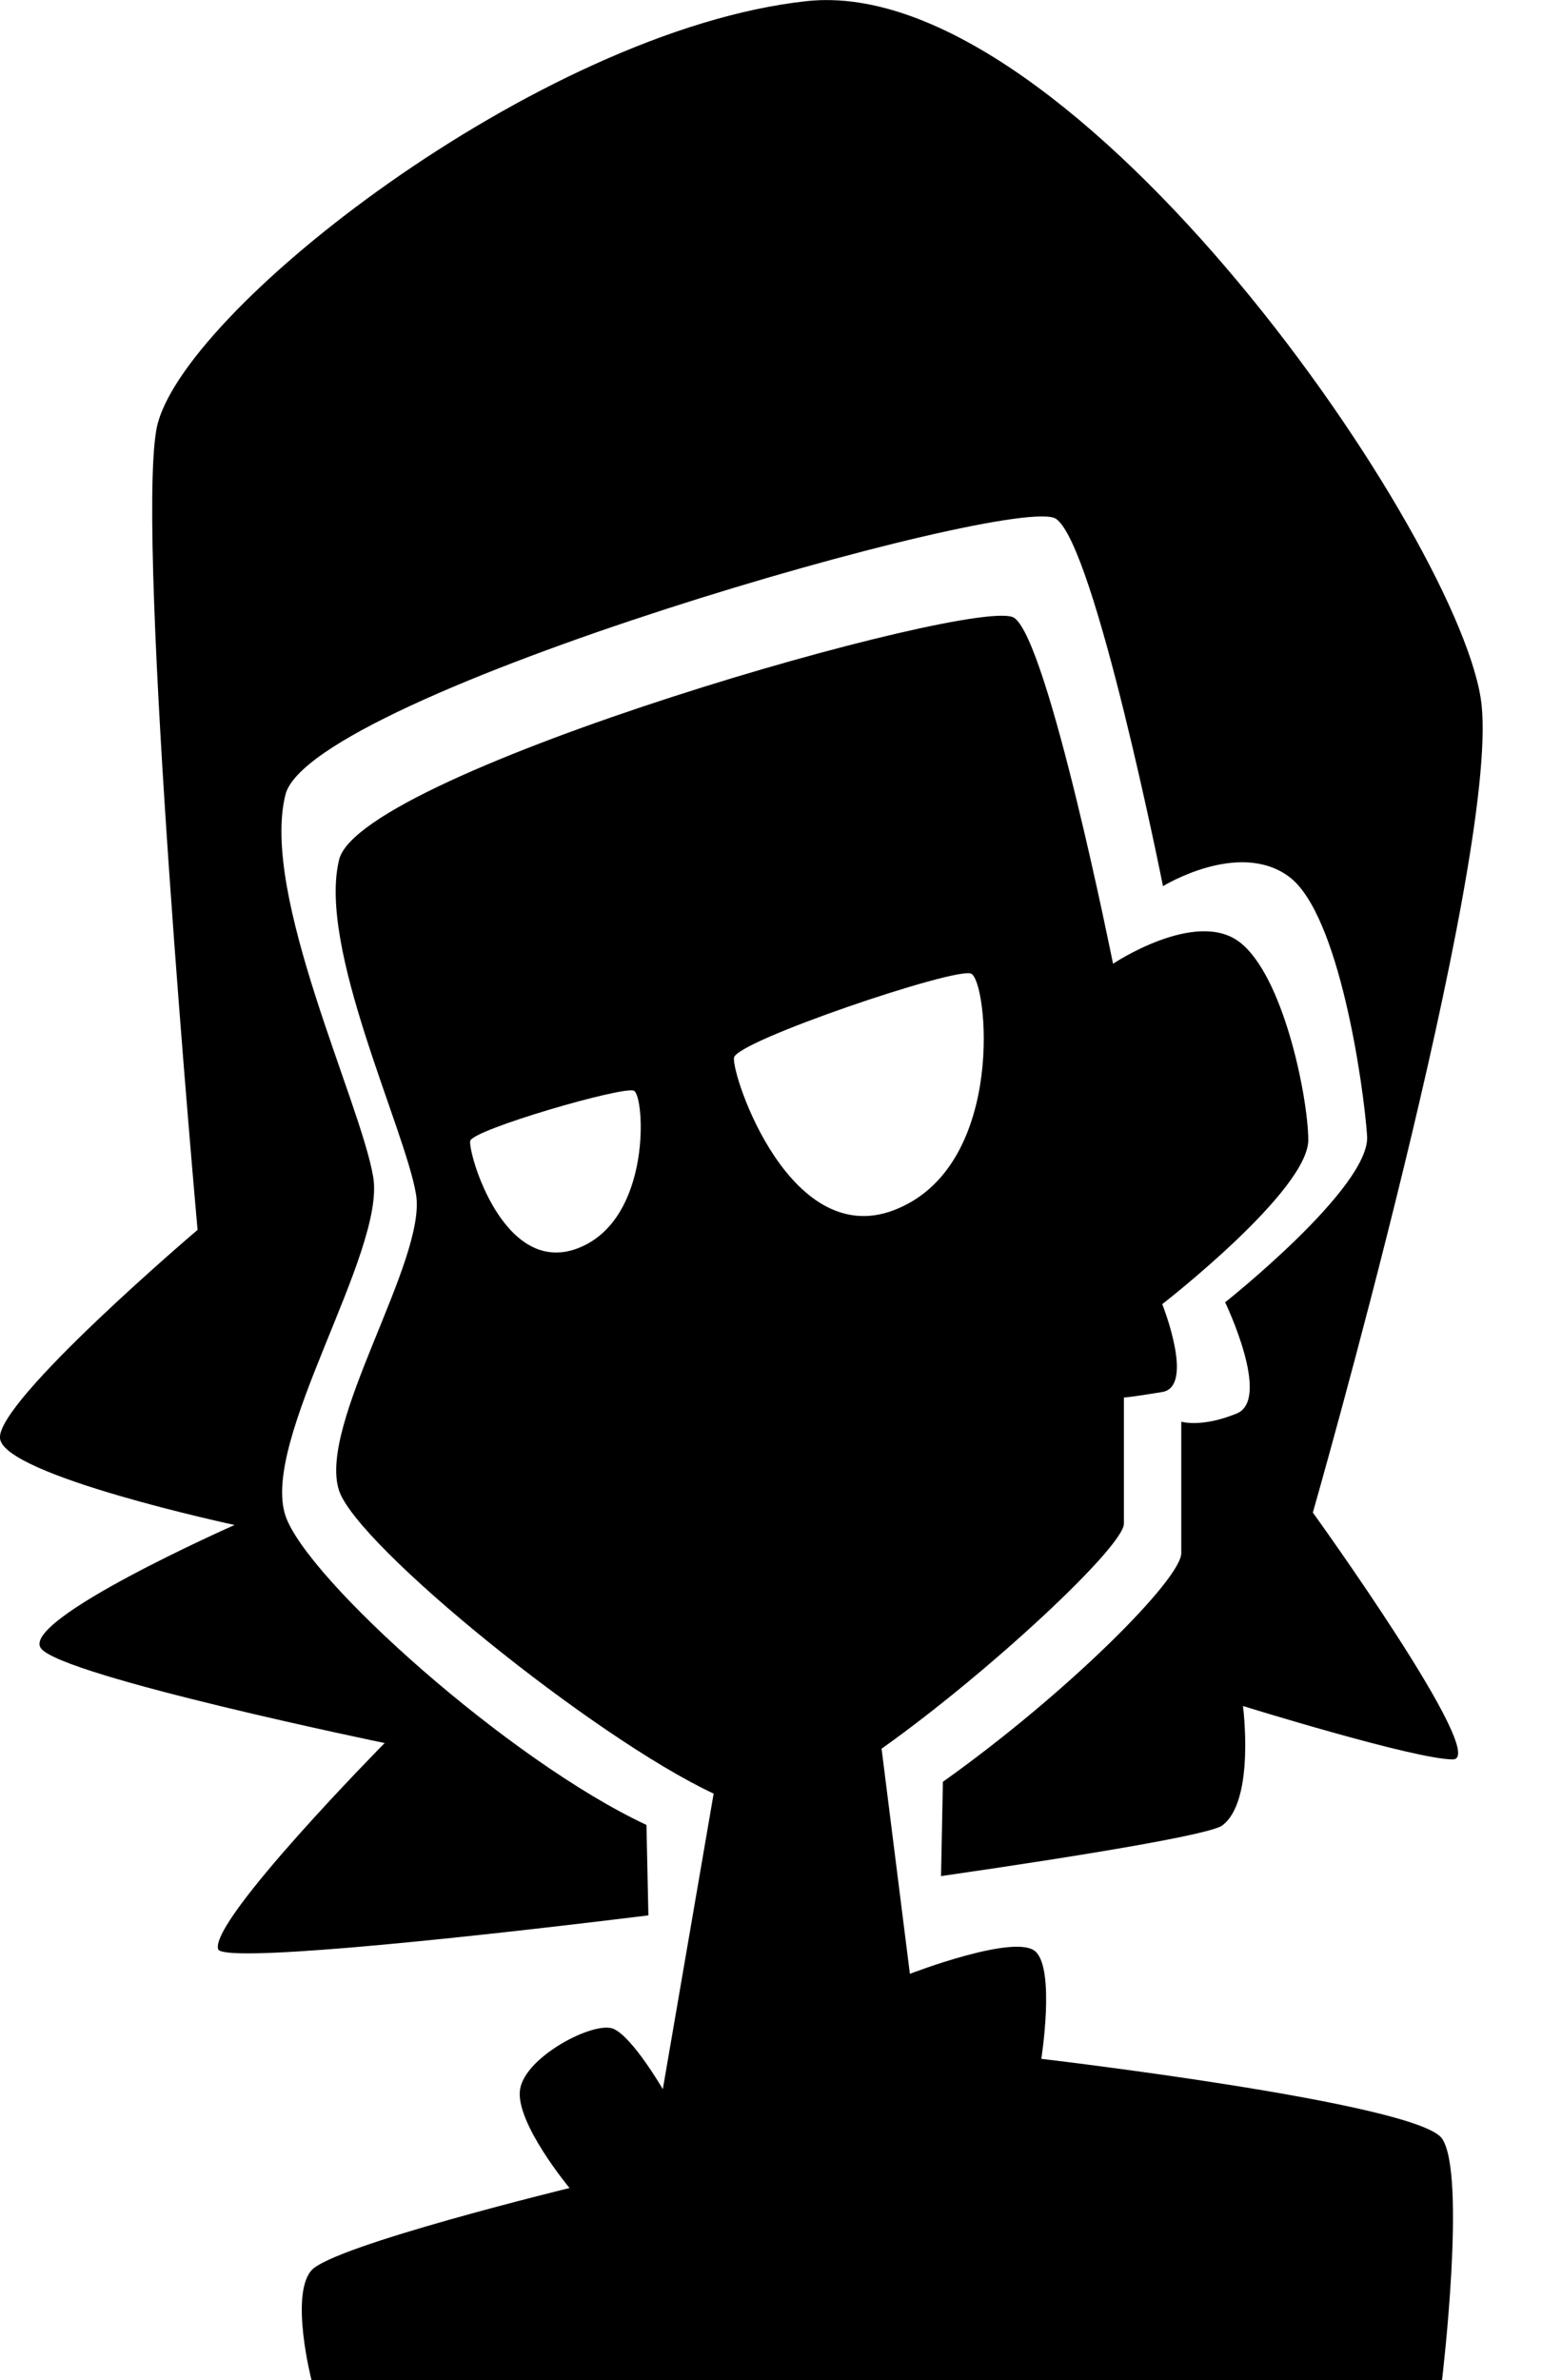 <svg id="twrp-user-ci-woman-f" xmlns="http://www.w3.org/2000/svg" viewBox="0 0 21.014 32"><path d="M8.697,24.537c-1.847-0.862-4.574-3.309-4.857-4.159c-0.337-1.012,1.349-3.54,1.181-4.552c-0.169-1.011-1.518-3.792-1.181-5.141c0.338-1.349,9.842-4.066,10.367-3.709c0.525,0.358,1.439,4.939,1.439,4.939s1.022-0.631,1.699-0.125c0.674,0.506,1,2.806,1.047,3.483c0.047,0.687-1.91,2.237-1.91,2.237s0.627,1.303,0.156,1.495c-0.474,0.195-0.746,0.11-0.746,0.11s0,1.261,0,1.767c0,0.351-1.547,1.896-3.207,3.075l-0.025,1.268c2.043-0.295,3.637-0.566,3.785-0.682c0.443-0.333,0.277-1.605,0.277-1.605s2.312,0.718,2.823,0.718c0.511,0-1.883-3.319-1.883-3.319s2.491-8.693,2.271-10.853c-0.222-2.16-5.48-9.856-9.08-9.469c-3.599,0.389-8.472,4.21-8.749,5.76c-0.277,1.55,0.554,10.761,0.554,10.761s-2.714,2.307-2.658,2.805c0.056,0.499,3.156,1.163,3.156,1.163s-2.904,1.283-2.603,1.661c0.301,0.378,4.622,1.271,4.622,1.271s-2.352,2.381-2.241,2.771c0.051,0.178,2.79-0.085,5.789-0.454L8.697,24.537z"/><path d="M14.009,27.682c0,0,0.187-1.182-0.073-1.438c-0.258-0.26-1.695,0.295-1.695,0.295l-0.381-3.027c1.453-1.031,3.26-2.72,3.26-3.025c0-0.442,0-1.697,0-1.697s0.072,0,0.516-0.074c0.443-0.072,0-1.181,0-1.181s1.975-1.531,1.965-2.215c-0.008-0.595-0.34-2.215-0.93-2.657c-0.592-0.443-1.697,0.295-1.697,0.295s-0.869-4.338-1.33-4.651s-8.786,2.067-9.081,3.249c-0.295,1.181,0.887,3.617,1.034,4.503c0.147,0.885-1.33,3.098-1.035,3.984c0.249,0.745,3.422,3.317,5.039,4.073L8.917,28.09c0,0-0.406-0.701-0.665-0.812c-0.258-0.108-1.182,0.369-1.255,0.812c-0.073,0.441,0.665,1.329,0.665,1.329s-3.176,0.774-3.471,1.106s0,1.477,0,1.477H19.4c0,0,0.332-2.768,0-3.248S14.009,27.682,14.009,27.682z M6.326,15.34c0.033-0.151,2.051-0.738,2.201-0.675c0.148,0.062,0.249,1.736-0.754,2.119C6.769,17.167,6.294,15.492,6.326,15.34z M13.062,13.09c0.223,0.081,0.479,2.531-0.974,3.156c-1.446,0.631-2.252-1.801-2.213-2.026C9.913,13.996,12.839,13.006,13.062,13.09z"/></svg>
